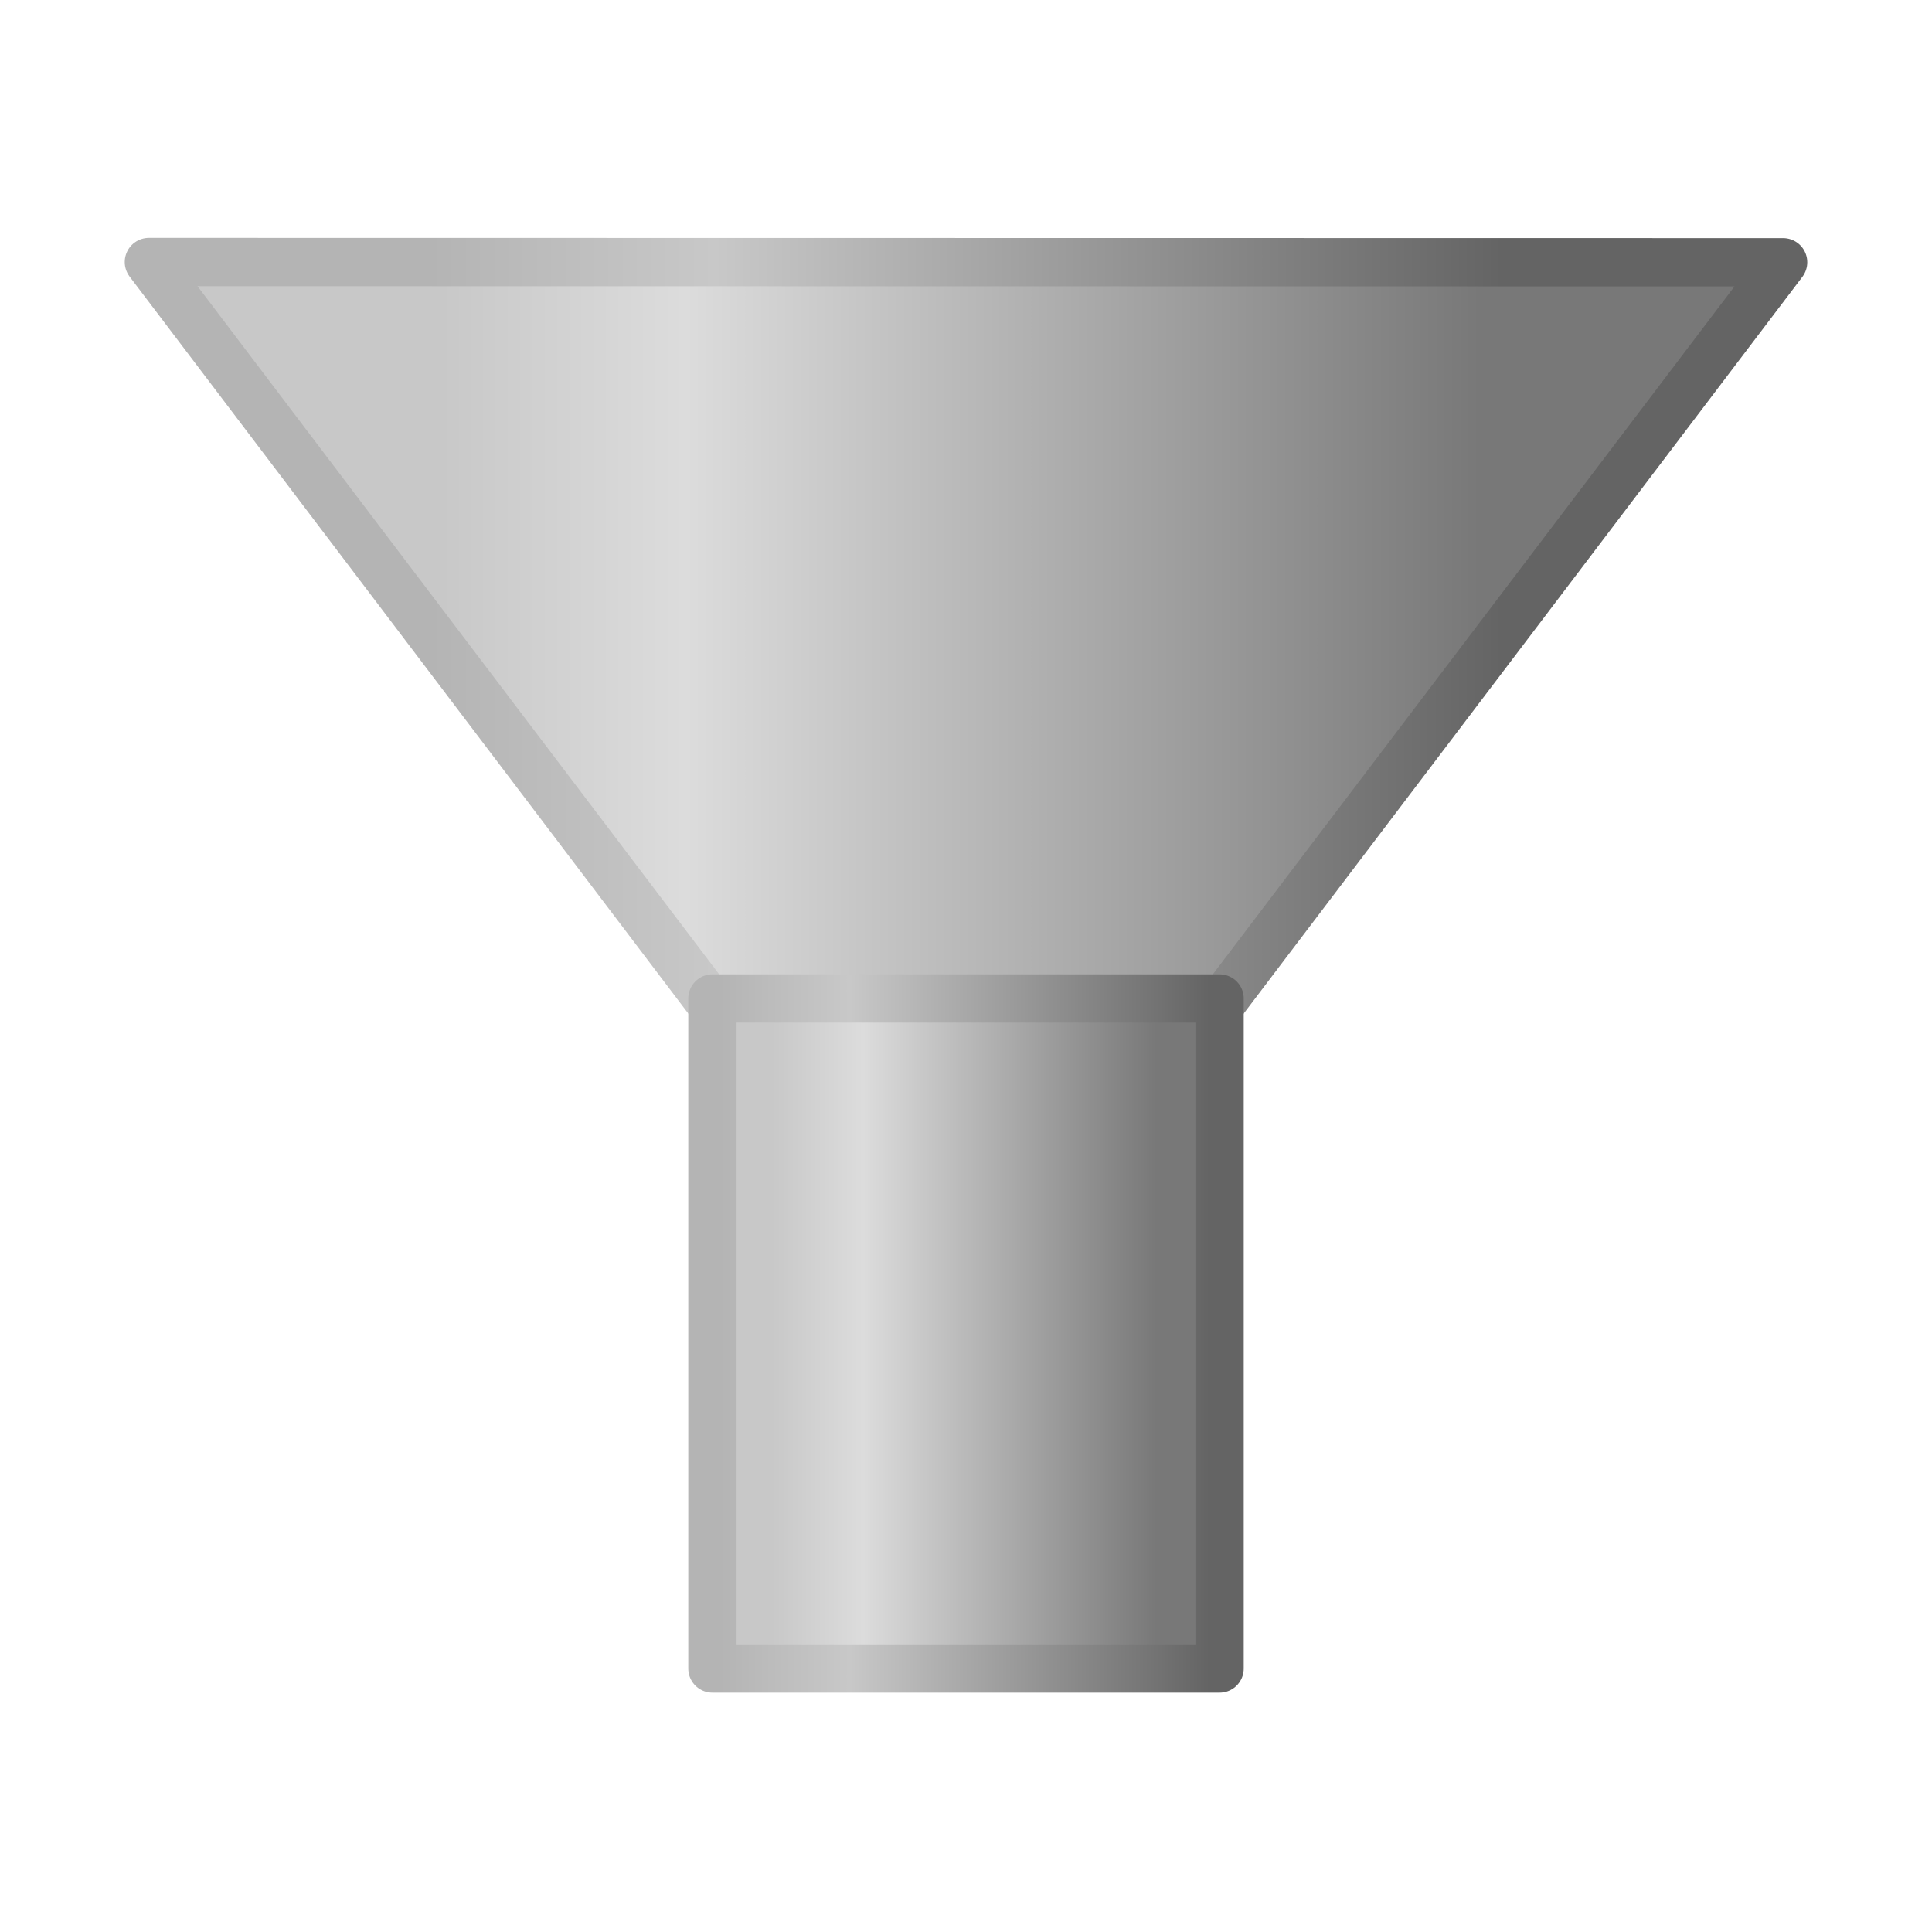 <svg xmlns="http://www.w3.org/2000/svg" xmlns:xlink="http://www.w3.org/1999/xlink" width="16" height="16" viewBox="0 0 16 16"><defs><linearGradient id="OColors"><stop offset="0" stop-color="#787878"/><stop offset=".764" stop-color="#dcdcdc"/><stop offset="1" stop-color="#c8c8c8"/></linearGradient><linearGradient id="XColors"><stop offset="0" stop-color="#646464"/><stop offset=".734" stop-color="#c8c8c8"/><stop offset="1" stop-color="#b4b4b4"/></linearGradient><linearGradient id="tipGradient" x1="9.578" x2="6.398" y1="8" y2="8" gradientUnits="userSpaceOnUse" xlink:href="#OColors"/><linearGradient id="tipXGradient" x1="10.017" x2="5.96" y1="7" y2="7" gradientUnits="userSpaceOnUse" xlink:href="#XColors"/><linearGradient id="coneGradient" x1="12.253" x2="3.652" y1="2" y2="2" gradientUnits="userSpaceOnUse" xlink:href="#OColors"/><linearGradient id="coneXGradient" x1="12.438" x2="3.566" y1="4" y2="4" gradientUnits="userSpaceOnUse" xlink:href="#XColors"/><linearGradient id="activeOColors"><stop offset="0" stop-color="#4c70ac"/><stop offset=".764" stop-color="#bad8ff"/><stop offset="1" stop-color="#93c1ff"/></linearGradient><linearGradient id="activeXColors"><stop offset="0" stop-color="#2755b0"/><stop offset=".734" stop-color="#93c1ff"/><stop offset="1" stop-color="#6aa9ff"/></linearGradient><linearGradient id="tipActiveGradient" x1="9.578" x2="6.398" y1="8" y2="8" gradientUnits="userSpaceOnUse" xlink:href="#activeOColors"/><linearGradient id="tipActiveXGradient" x1="10.017" x2="5.96" y1="7" y2="7" gradientUnits="userSpaceOnUse" xlink:href="#activeXColors"/><linearGradient id="coneActiveGradient" x1="12.253" x2="3.652" y1="2" y2="2" gradientUnits="userSpaceOnUse" xlink:href="#activeOColors"/><linearGradient id="coneActiveXGradient" x1="12.438" x2="3.566" y1="4" y2="4" gradientUnits="userSpaceOnUse" xlink:href="#activeXColors"/></defs><style>#cone{fill:url(#coneGradient);stroke:url(#coneXGradient)}#tip{fill:url(#tipGradient);stroke:url(#tipXGradient)}#active:target #cone{fill:url(#coneActiveGradient);stroke:url(#coneActiveXGradient)}#active:target #tip{fill:url(#tipActiveGradient);stroke:url(#tipActiveXGradient)}</style><g id="active" stroke-linejoin="round" stroke-width=".4"><path id="cone" fill="url(#coneGradient)" stroke="url(#coneXGradient)" d="M1.233 2.170l4.638 6.118h4.258l4.638-6.116z"/><path id="tip" fill="url(#tipGradient)" stroke="url(#tipXGradient)" d="M10.1 8.269h-4.2v5.549h4.2z"/></g></svg>